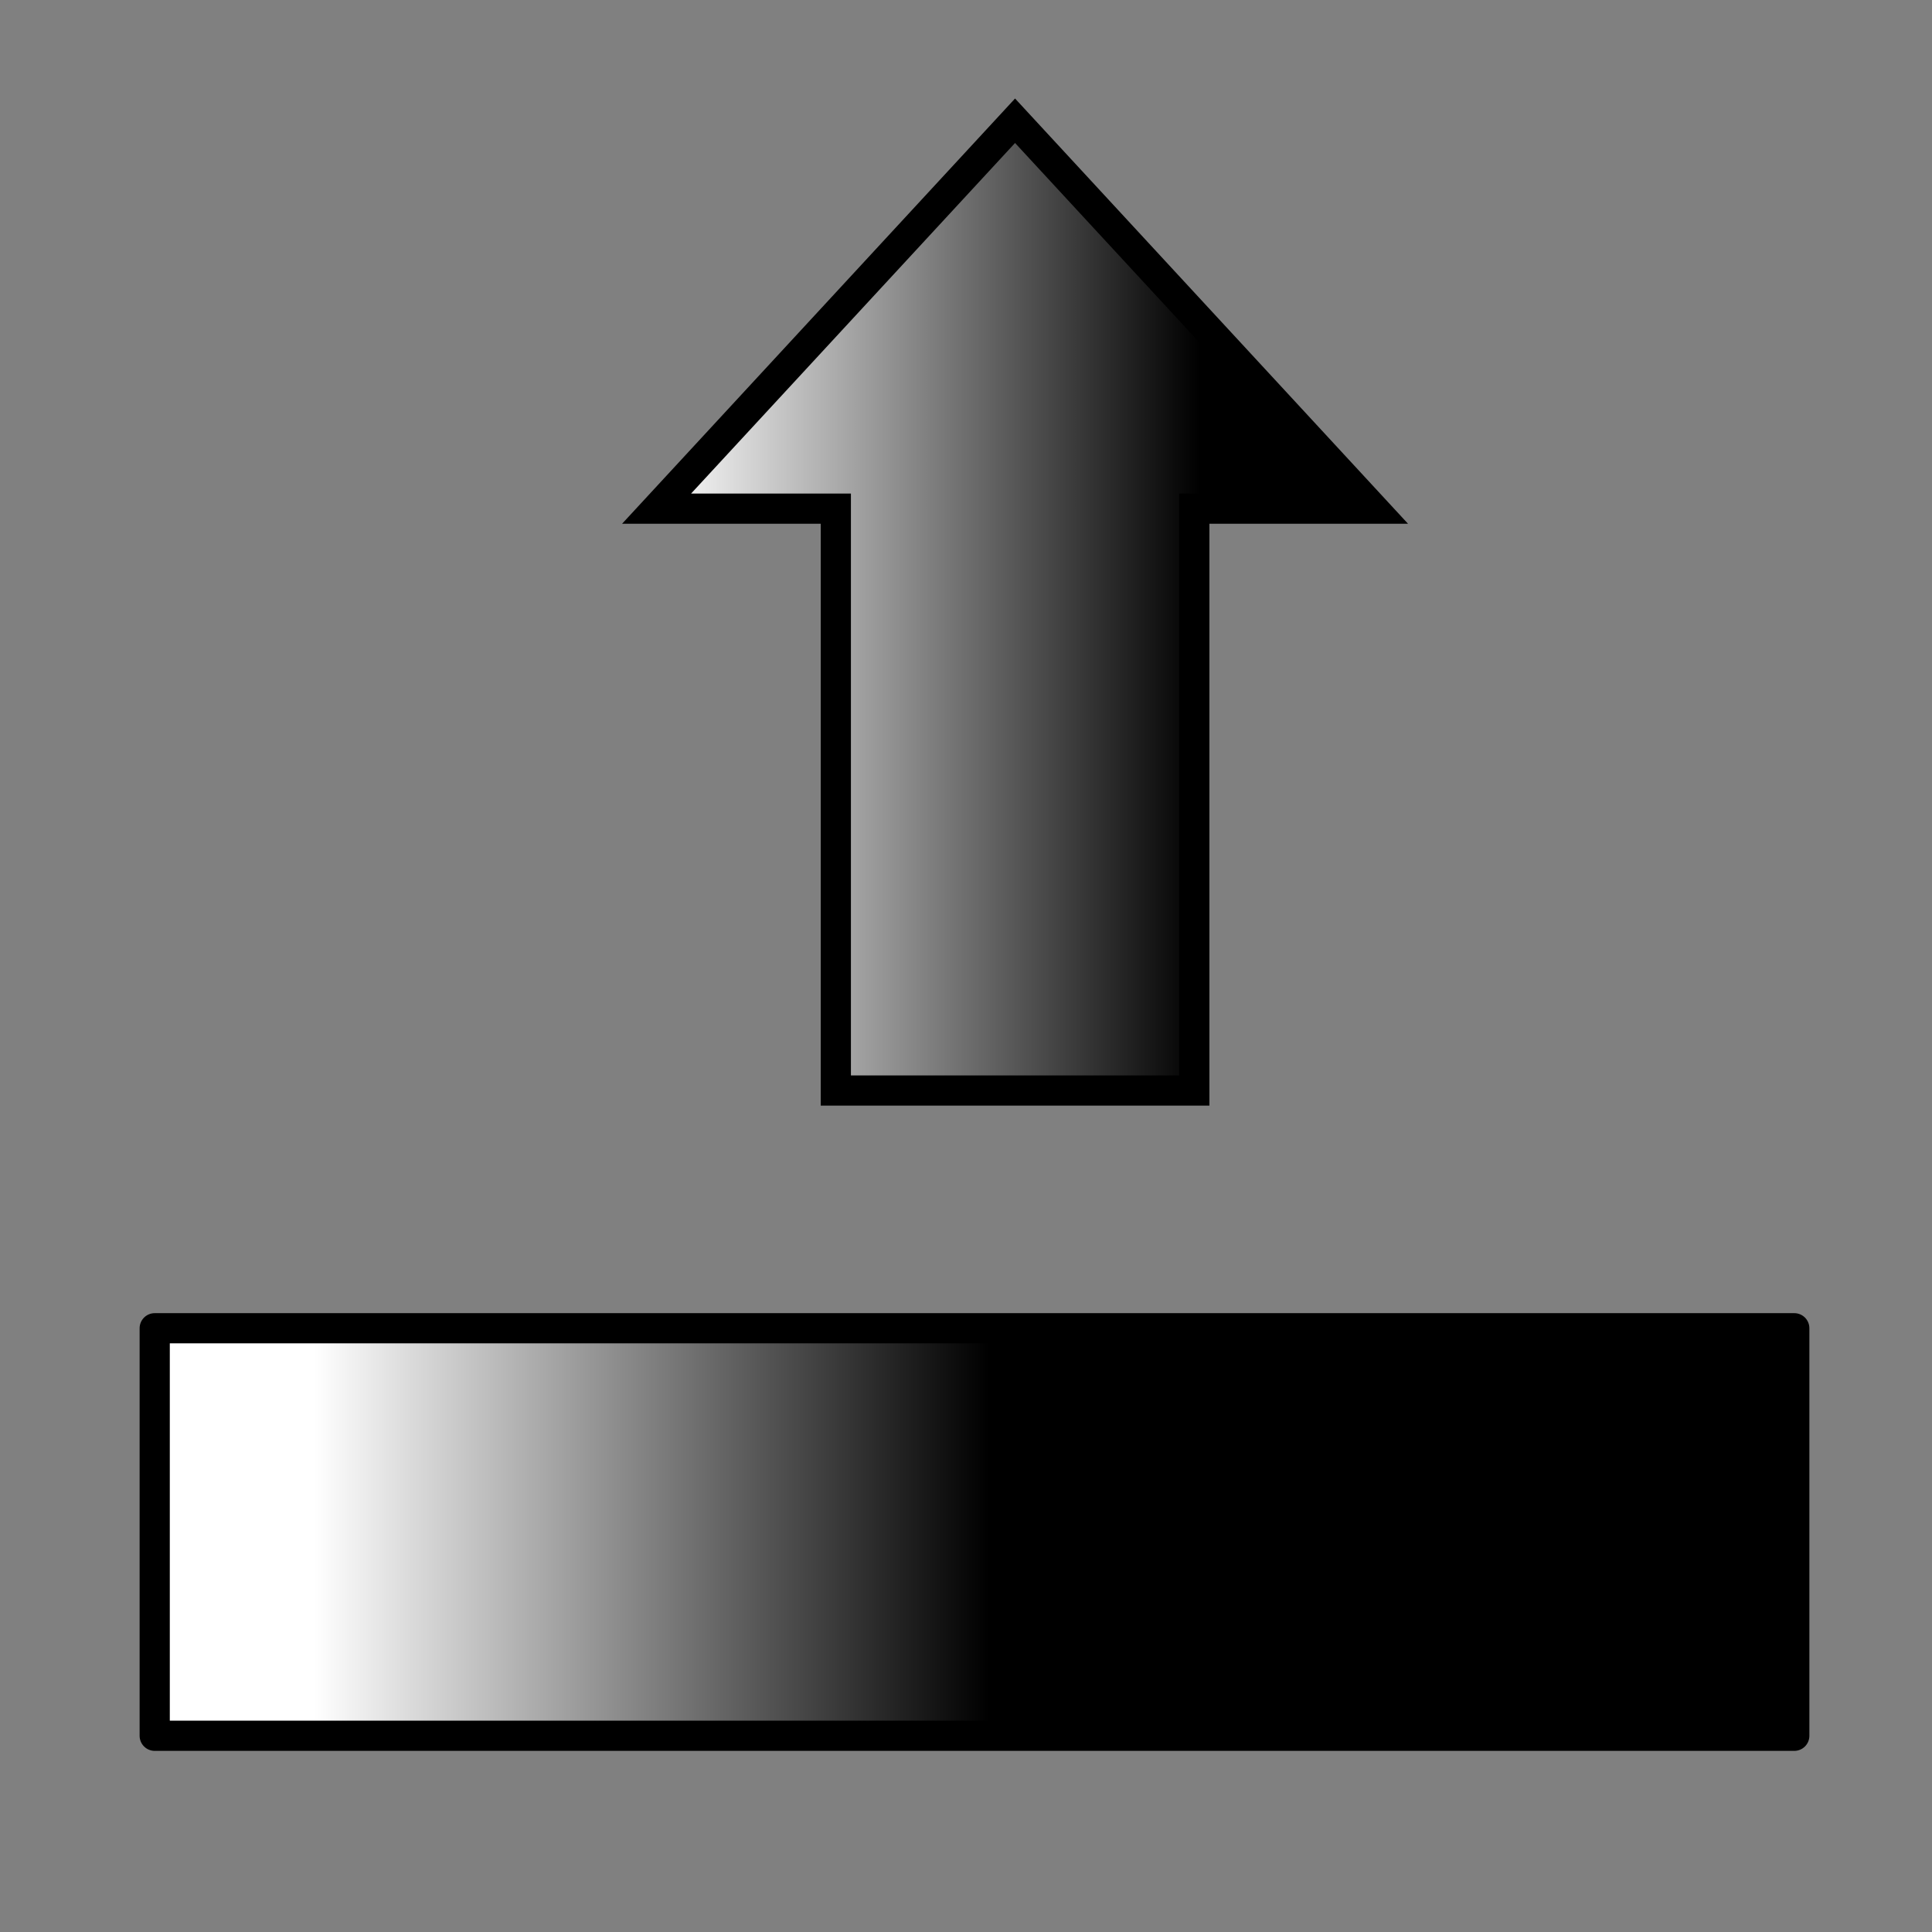 <?xml version="1.0" encoding="utf-8"?>
<!-- Generator: Adobe Illustrator 14.0.0, SVG Export Plug-In . SVG Version: 6.00 Build 43363)  -->
<!DOCTYPE svg PUBLIC "-//W3C//DTD SVG 1.1//EN" "http://www.w3.org/Graphics/SVG/1.1/DTD/svg11.dtd">
<svg version="1.1"
	 id="svg5961" xmlns:dc="http://purl.org/dc/elements/1.1/" xmlns:cc="http://creativecommons.org/ns#" xmlns:rdf="http://www.w3.org/1999/02/22-rdf-syntax-ns#" xmlns:svg="http://www.w3.org/2000/svg" xmlns:sodipodi="http://sodipodi.sourceforge.net/DTD/sodipodi-0.dtd" xmlns:inkscape="http://www.inkscape.org/namespaces/inkscape" inkscape:version="0.48.2 r9819" sodipodi:docname="stl_out.svg"
	 xmlns="http://www.w3.org/2000/svg" xmlns:xlink="http://www.w3.org/1999/xlink" x="0px" y="0px" width="64px" height="64px"
	 viewBox="0 0 64 64" enable-background="new 0 0 64 64" xml:space="preserve">
<rect x="0" y="0" width="64" height="64" fill="#808080" stroke="none"/>
<sodipodi:namedview  id="base" inkscape:cy="28.312515" inkscape:cx="32.592471" inkscape:zoom="5.5" borderopacity="1.0" bordercolor="#666666" pagecolor="#ffffff" showgrid="true" inkscape:window-maximized="0" inkscape:window-y="9" inkscape:window-x="76" inkscape:window-height="716" inkscape:window-width="1199" inkscape:grid-bbox="true" inkscape:document-units="px" inkscape:current-layer="layer1" inkscape:pageshadow="2" inkscape:pageopacity="0.0">
	
		<inkscape:grid  type="xygrid" id="grid3167" visible="true" enabled="true" empspacing="5" spacingx="0.2px" spacingy="0.2px" snapvisiblegridlinesonly="true">
		</inkscape:grid>
</sodipodi:namedview>
<g id="layer1" inkscape:label="Layer 1" inkscape:groupmode="layer">
	<linearGradient id="path3169_1_" gradientUnits="userSpaceOnUse" x1="21.75" y1="20.062" x2="45.5" y2="20.062">
		<stop  offset="0" style="stop-color:#FFFFFF"/>
		<stop  offset="0.758" style="stop-color:#000000"/>
	</linearGradient>
	
		<path id="path3169" inkscape:connector-curvature="0" sodipodi:nodetypes="cccccccc" fill="url(#path3169_1_)" stroke="#000000" d="
		M27.688,36.125h11.875V16.85H45.5L33.625,4L21.75,16.85h5.938V36.125z"/>
</g>
<linearGradient id="SVGID_1_" gradientUnits="userSpaceOnUse" x1="5.125" y1="50.75" x2="59.438" y2="50.75">
	<stop  offset="0.097" style="stop-color:#FFFFFF"/>
	<stop  offset="0.509" style="stop-color:#000000"/>
</linearGradient>
<rect x="5.125" y="44" fill="url(#SVGID_1_)" stroke="#000000" stroke-linejoin="round" width="54.313" height="13.5"/>
</svg>
